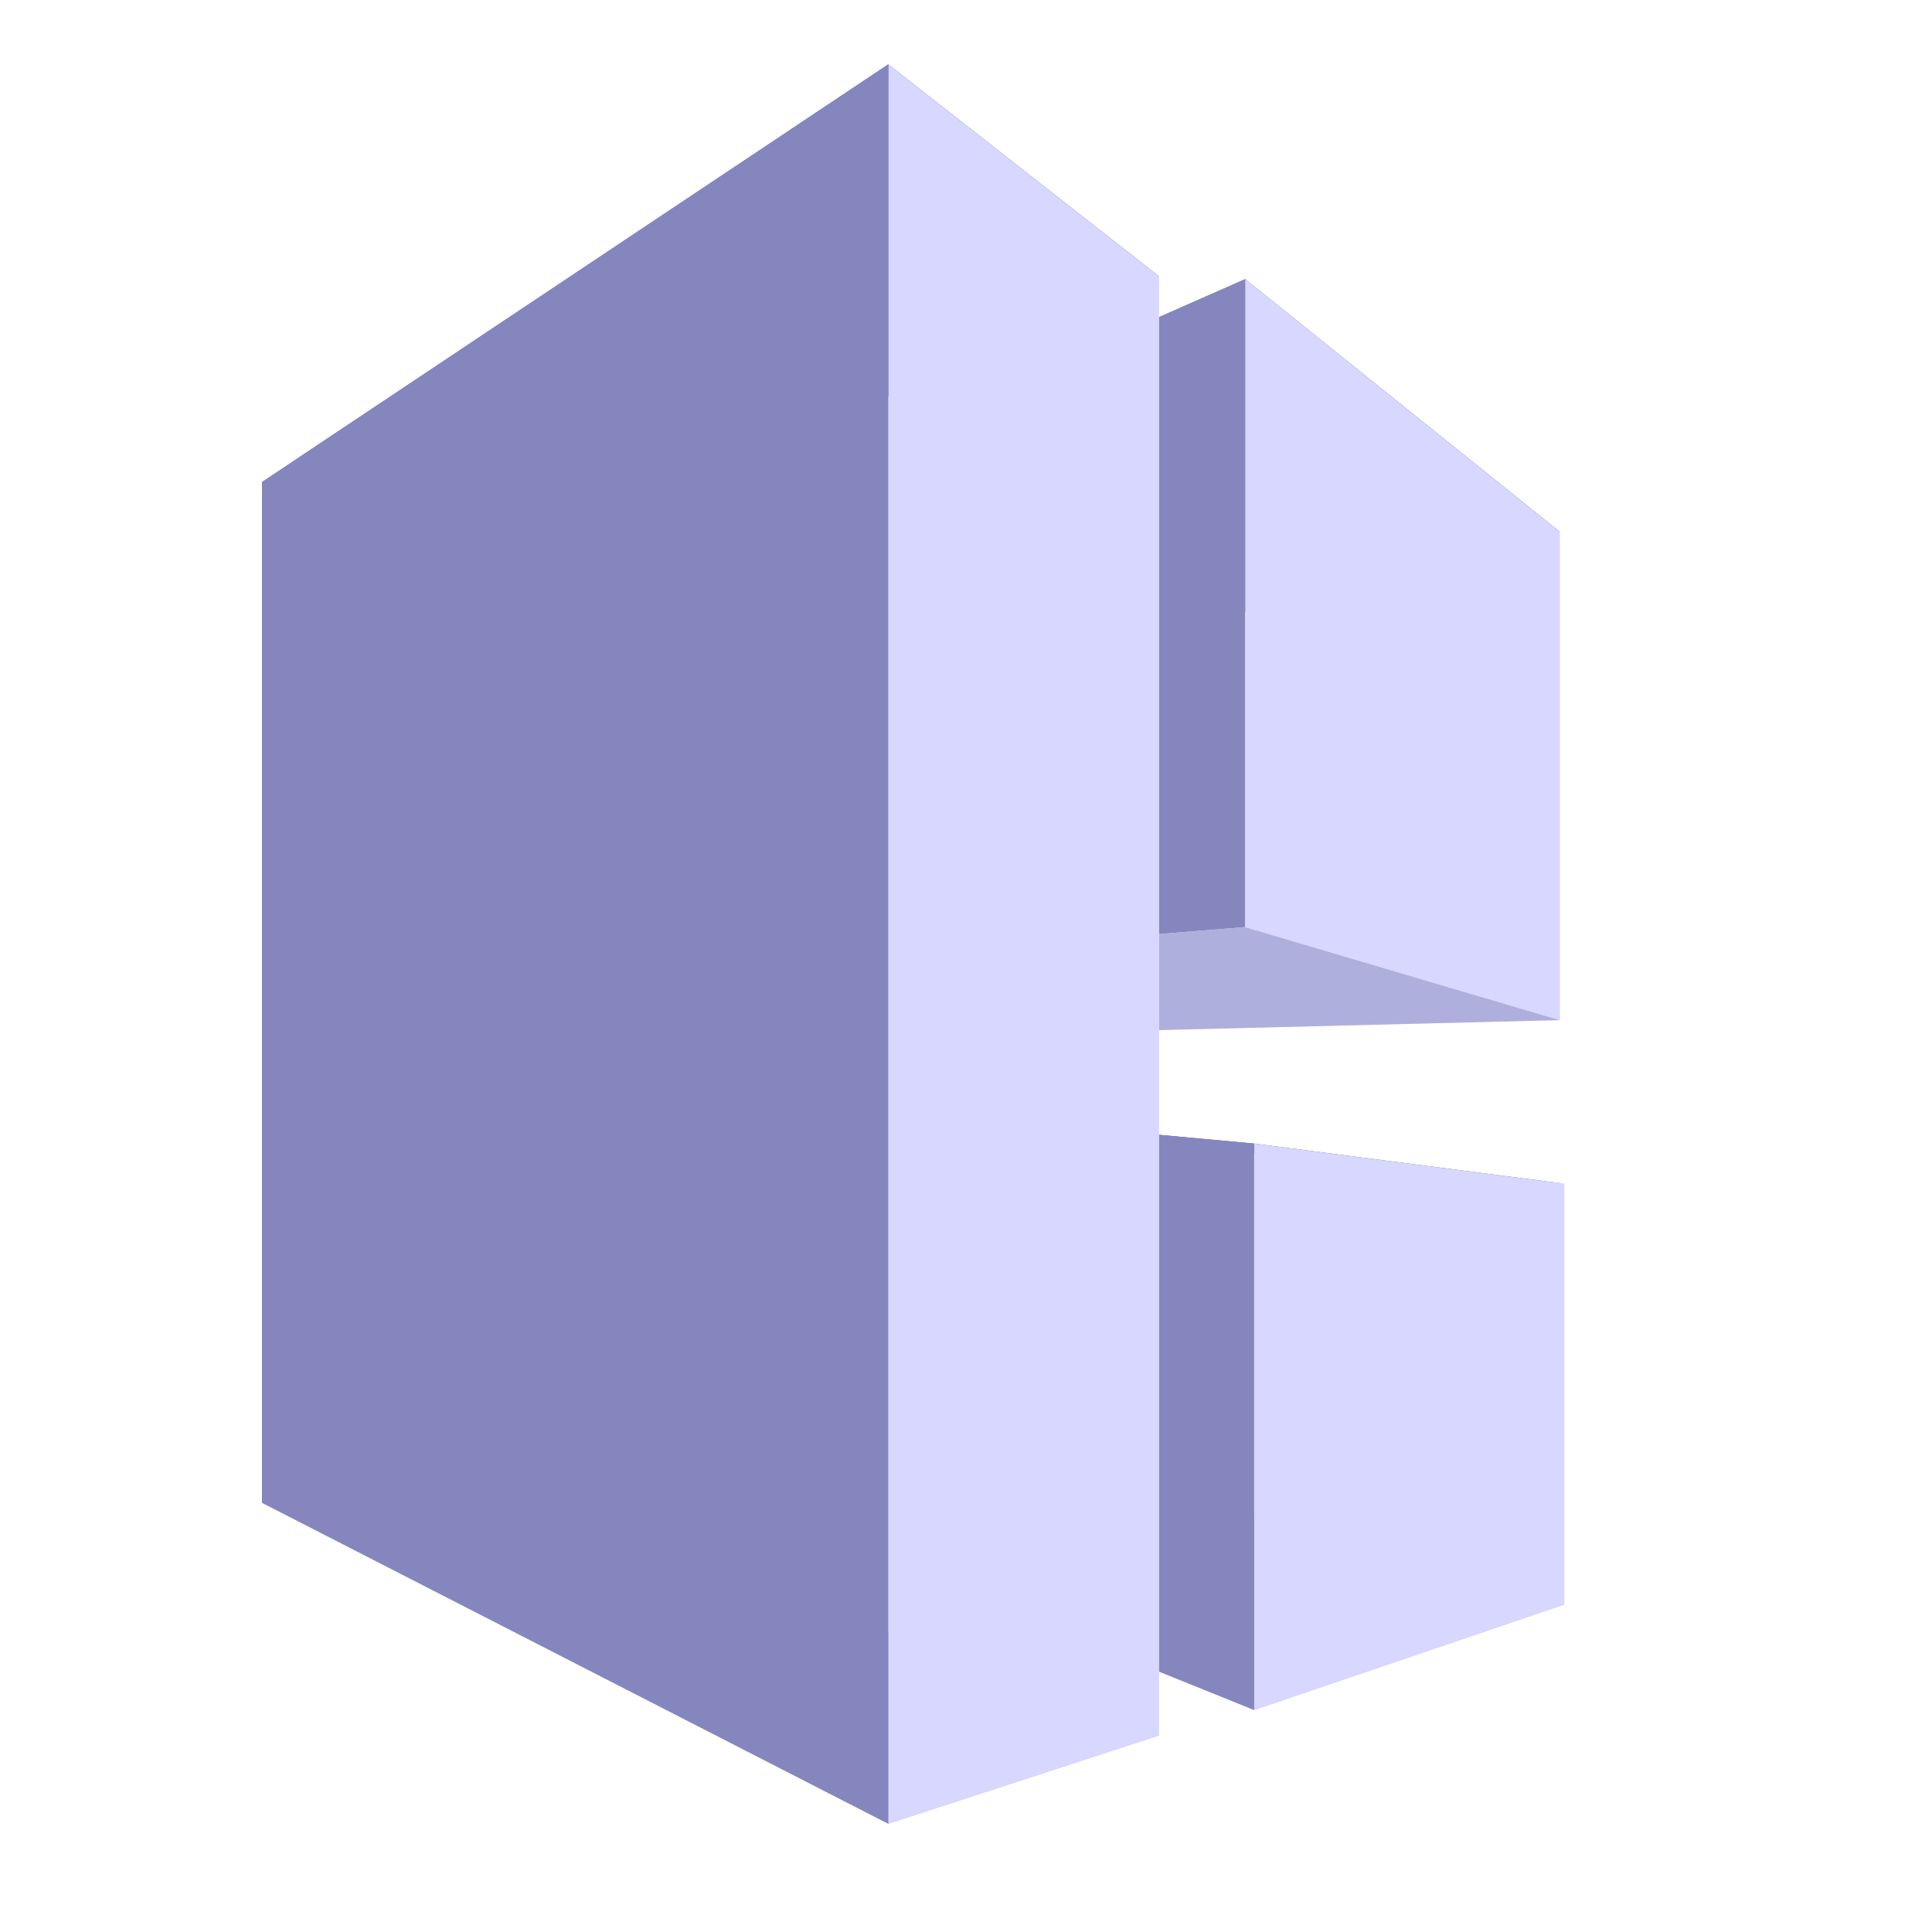 <?xml version="1.0" encoding="UTF-8" standalone="no"?>
<!-- Created with Inkscape (http://www.inkscape.org/) -->

<svg
   xmlns:dc="http://purl.org/dc/elements/1.1/"
   xmlns:cc="http://creativecommons.org/ns#"
   xmlns:rdf="http://www.w3.org/1999/02/22-rdf-syntax-ns#"
   xmlns:svg="http://www.w3.org/2000/svg"
   xmlns="http://www.w3.org/2000/svg"
   xmlns:sodipodi="http://sodipodi.sourceforge.net/DTD/sodipodi-0.dtd"
   xmlns:inkscape="http://www.inkscape.org/namespaces/inkscape"
   width="200mm"
   height="200mm"
   viewBox="0 0 708.661 708.661"
   id="svg2"
   version="1.1"
   inkscape:version="0.91 r13725"
   sodipodi:docname="logo.svg">
  <defs
     id="defs4">
    <inkscape:perspective
       sodipodi:type="inkscape:persp3d"
       inkscape:vp_x="-221.30909 : 320.13181 : 1"
       inkscape:vp_y="0 : 1306.5892 : 0"
       inkscape:vp_z="907.68213 : 229.49867 : 1"
       inkscape:persp3d-origin="582.94786 : 186.34237 : 1"
       id="perspective4725" />
    <inkscape:perspective
       sodipodi:type="inkscape:persp3d"
       inkscape:vp_x="19.464325 : 433.47305 : 1"
       inkscape:vp_y="0 : 583.56037 : 0"
       inkscape:vp_z="756.833 : 413.83512 : 1"
       inkscape:persp3d-origin="552.34629 : 394.56027 : 1"
       id="perspective4725-5" />
    <inkscape:perspective
       sodipodi:type="inkscape:persp3d"
       inkscape:vp_x="-203.76788 : 315.14392 : 1"
       inkscape:vp_y="0 : 1306.5892 : 0"
       inkscape:vp_z="925.22332 : 230.11043 : 1"
       inkscape:persp3d-origin="813.63865 : 162.68891 : 1"
       id="perspective4725-2" />
    <inkscape:perspective
       sodipodi:type="inkscape:persp3d"
       inkscape:vp_x="-206.99743 : 350.60849 : 1"
       inkscape:vp_y="0 : 1306.5892 : 0"
       inkscape:vp_z="902.61657 : 231.977 : 1"
       inkscape:persp3d-origin="768.4251 : 226.15182 : 1"
       id="perspective4725-23" />
  </defs>
  <sodipodi:namedview
     id="base"
     pagecolor="#ffffff"
     bordercolor="#666666"
     borderopacity="1.0"
     inkscape:pageopacity="0.0"
     inkscape:pageshadow="2"
     inkscape:zoom="0.7"
     inkscape:cx="449.75015"
     inkscape:cy="369.67145"
     inkscape:document-units="px"
     inkscape:current-layer="layer1"
     showgrid="false"
     inkscape:window-width="1161"
     inkscape:window-height="744"
     inkscape:window-x="130"
     inkscape:window-y="130"
     inkscape:window-maximized="0" />
  <g
     inkscape:label="Layer 1"
     inkscape:groupmode="layer"
     id="layer1"
     transform="translate(0,-343.701)">
    <g
       sodipodi:type="inkscape:box3d"
       id="g4727-1"
       style="fill:#000000;fill-opacity:1;stroke-width:2;stroke-linecap:butt;stroke-linejoin:miter;stroke-miterlimit:4;stroke-dasharray:none"
       inkscape:perspectiveID="#perspective4725-23"
       inkscape:corner0="1.4568884 : 0.026521226 : 0 : 1"
       inkscape:corner7="0.46238306 : -0.20600717 : 0.50599921 : 1">
      <path
         sodipodi:type="inkscape:box3dside"
         id="path4737-8"
         style="fill:#afafde;fill-rule:evenodd;stroke:none;stroke-width:1px;stroke-linecap:butt;stroke-linejoin:round;stroke-opacity:1"
         inkscape:box3dsidetype="13"
         d="M 190.018,861.966 460.011,970.919 573.789,932.223 311.715,854.865 Z"
         points="460.011,970.919 573.789,932.223 311.715,854.865 190.018,861.966 " />
      <path
         sodipodi:type="inkscape:box3dside"
         id="path4729-4"
         style="fill:#353564;fill-rule:evenodd;stroke:none;stroke-width:1px;stroke-linecap:butt;stroke-linejoin:round;stroke-opacity:1"
         inkscape:box3dsidetype="6"
         d="m 190.018,738.306 0,123.66 121.697,-7.101 0,-102.542 z"
         points="190.018,861.966 311.715,854.865 311.715,752.323 190.018,738.306 " />
      <path
         sodipodi:type="inkscape:box3dside"
         id="path4739-1"
         style="fill:#e9e9ff;fill-rule:evenodd;stroke:none;stroke-width:1px;stroke-linecap:butt;stroke-linejoin:round;stroke-opacity:1"
         inkscape:box3dsidetype="11"
         d="m 311.715,752.323 262.074,25.55 0,154.35 -262.074,-77.358 z"
         points="573.789,777.873 573.789,932.223 311.715,854.865 311.715,752.323 " />
      <path
         sodipodi:type="inkscape:box3dside"
         id="path4731-0"
         style="fill:#4d4d9f;fill-rule:evenodd;stroke:none;stroke-width:1px;stroke-linecap:butt;stroke-linejoin:round;stroke-opacity:1"
         inkscape:box3dsidetype="5"
         d="M 190.018,738.306 460.011,763.163 573.789,777.873 311.715,752.323 Z"
         points="460.011,763.163 573.789,777.873 311.715,752.323 190.018,738.306 " />
      <path
         sodipodi:type="inkscape:box3dside"
         id="path4735-2"
         style="fill:#d7d7ff;fill-rule:evenodd;stroke:none;stroke-width:1px;stroke-linecap:butt;stroke-linejoin:round;stroke-opacity:1"
         inkscape:box3dsidetype="14"
         d="m 460.011,763.163 0,207.756 113.778,-38.697 0,-154.35 z"
         points="460.011,970.919 573.789,932.223 573.789,777.873 460.011,763.163 " />
      <path
         sodipodi:type="inkscape:box3dside"
         id="path4733-3"
         style="fill:#8686bf;fill-rule:evenodd;stroke:none;stroke-width:1px;stroke-linecap:butt;stroke-linejoin:round;stroke-opacity:1"
         inkscape:box3dsidetype="3"
         d="m 190.018,738.306 269.994,24.858 0,207.756 -269.994,-108.954 z"
         points="460.011,763.163 460.011,970.919 190.018,861.966 190.018,738.306 " />
    </g>
    <g
       sodipodi:type="inkscape:box3d"
       id="g4727-9"
       style="fill:#000000;fill-opacity:1;stroke-width:2;stroke-linecap:butt;stroke-linejoin:miter;stroke-miterlimit:4;stroke-dasharray:none"
       inkscape:perspectiveID="#perspective4725-2"
       inkscape:corner0="1.4076321 : 0.45988824 : 0 : 1"
       inkscape:corner7="0.54035622 : 0.17970642 : 0.50350551 : 1">
      <path
         sodipodi:type="inkscape:box3dside"
         id="path4739-5"
         style="fill:#e9e9ff;fill-rule:evenodd;stroke:none;stroke-width:1px;stroke-linecap:butt;stroke-linejoin:round;stroke-opacity:1"
         inkscape:box3dsidetype="11"
         d="m 340.988,597.886 231.157,-59.123 0,179.113 -231.157,5.762 z"
         points="572.146,538.763 572.146,717.876 340.988,723.638 340.988,597.886 " />
      <path
         sodipodi:type="inkscape:box3dside"
         id="path4729-8"
         style="fill:#353564;fill-rule:evenodd;stroke:none;stroke-width:1px;stroke-linecap:butt;stroke-linejoin:round;stroke-opacity:1"
         inkscape:box3dsidetype="6"
         d="m 218.808,550.965 0,152.051 122.18,20.623 0,-125.752 z"
         points="218.808,703.016 340.988,723.638 340.988,597.886 218.808,550.965 " />
      <path
         sodipodi:type="inkscape:box3dside"
         id="path4731-1"
         style="fill:#4d4d9f;fill-rule:evenodd;stroke:none;stroke-width:1px;stroke-linecap:butt;stroke-linejoin:round;stroke-opacity:1"
         inkscape:box3dsidetype="5"
         d="M 218.808,550.965 456.733,446.097 572.146,538.763 340.988,597.886 Z"
         points="456.733,446.097 572.146,538.763 340.988,597.886 218.808,550.965 " />
      <path
         sodipodi:type="inkscape:box3dside"
         id="path4733-0"
         style="fill:#8686bf;fill-rule:evenodd;stroke:none;stroke-width:1px;stroke-linecap:butt;stroke-linejoin:round;stroke-opacity:1"
         inkscape:box3dsidetype="3"
         d="m 218.808,550.965 237.925,-104.867 0,237.661 -237.925,19.257 z"
         points="456.733,446.097 456.733,683.758 218.808,703.016 218.808,550.965 " />
      <path
         sodipodi:type="inkscape:box3dside"
         id="path4737-4"
         style="fill:#afafde;fill-rule:evenodd;stroke:none;stroke-width:1px;stroke-linecap:butt;stroke-linejoin:round;stroke-opacity:1"
         inkscape:box3dsidetype="13"
         d="m 218.808,703.016 237.925,-19.257 115.413,34.118 -231.157,5.762 z"
         points="456.733,683.758 572.146,717.876 340.988,723.638 218.808,703.016 " />
      <path
         sodipodi:type="inkscape:box3dside"
         id="path4735-7"
         style="fill:#d7d7ff;fill-rule:evenodd;stroke:none;stroke-width:1px;stroke-linecap:butt;stroke-linejoin:round;stroke-opacity:1"
         inkscape:box3dsidetype="14"
         d="m 456.733,446.097 0,237.661 115.413,34.118 0,-179.113 z"
         points="456.733,683.758 572.146,717.876 572.146,538.763 456.733,446.097 " />
    </g>
    <g
       sodipodi:type="inkscape:box3d"
       id="g4727"
       style="fill:#000000;fill-opacity:1;stroke-width:2;stroke-linecap:butt;stroke-linejoin:miter;stroke-miterlimit:4;stroke-dasharray:none"
       inkscape:perspectiveID="#perspective4725"
       inkscape:corner0="1.5335507 : 0.51294585 : 0 : 1"
       inkscape:corner7="0.46997402 : -0.21309429 : 0.30248046 : 1">
      <path
         sodipodi:type="inkscape:box3dside"
         id="path4737"
         style="fill:#afafde;fill-rule:evenodd;stroke:none;stroke-width:1px;stroke-linecap:butt;stroke-linejoin:round;stroke-opacity:1"
         inkscape:box3dsidetype="13"
         d="M 96.134,894.933 325.814,1012.654 425.114,980.265 182.69,887.247 Z"
         points="325.814,1012.654 425.114,980.265 182.69,887.247 96.134,894.933 " />
      <path
         sodipodi:type="inkscape:box3dside"
         id="path4729"
         style="fill:#353564;fill-rule:evenodd;stroke:none;stroke-width:1px;stroke-linecap:butt;stroke-linejoin:round;stroke-opacity:1"
         inkscape:box3dsidetype="6"
         d="m 96.134,520.504 0,374.43 86.557,-7.687 0,-334.494 z"
         points="96.134,894.933 182.69,887.247 182.69,552.752 96.134,520.504 " />
      <path
         sodipodi:type="inkscape:box3dside"
         id="path4739"
         style="fill:#e9e9ff;fill-rule:evenodd;stroke:none;stroke-width:1px;stroke-linecap:butt;stroke-linejoin:round;stroke-opacity:1"
         inkscape:box3dsidetype="11"
         d="m 182.69,552.752 242.423,-107.697 0,535.21 -242.423,-93.019 z"
         points="425.114,445.055 425.114,980.265 182.69,887.247 182.69,552.752 " />
      <path
         sodipodi:type="inkscape:box3dside"
         id="path4731"
         style="fill:#4d4d9f;fill-rule:evenodd;stroke:none;stroke-width:1px;stroke-linecap:butt;stroke-linejoin:round;stroke-opacity:1"
         inkscape:box3dsidetype="5"
         d="M 96.134,520.504 325.814,367.312 425.114,445.055 182.69,552.752 Z"
         points="325.814,367.312 425.114,445.055 182.69,552.752 96.134,520.504 " />
      <path
         sodipodi:type="inkscape:box3dside"
         id="path4735"
         style="fill:#d7d7ff;fill-rule:evenodd;stroke:none;stroke-width:1px;stroke-linecap:butt;stroke-linejoin:round;stroke-opacity:1"
         inkscape:box3dsidetype="14"
         d="m 325.814,367.312 0,645.342 99.299,-32.389 0,-535.21 z"
         points="325.814,1012.654 425.114,980.265 425.114,445.055 325.814,367.312 " />
      <path
         sodipodi:type="inkscape:box3dside"
         id="path4733"
         style="fill:#8686bf;fill-rule:evenodd;stroke:none;stroke-width:1px;stroke-linecap:butt;stroke-linejoin:round;stroke-opacity:1"
         inkscape:box3dsidetype="3"
         d="m 96.134,520.504 229.681,-153.191 0,645.342 L 96.134,894.933 Z"
         points="325.814,367.312 325.814,1012.654 96.134,894.933 96.134,520.504 " />
    </g>
  </g>
</svg>
